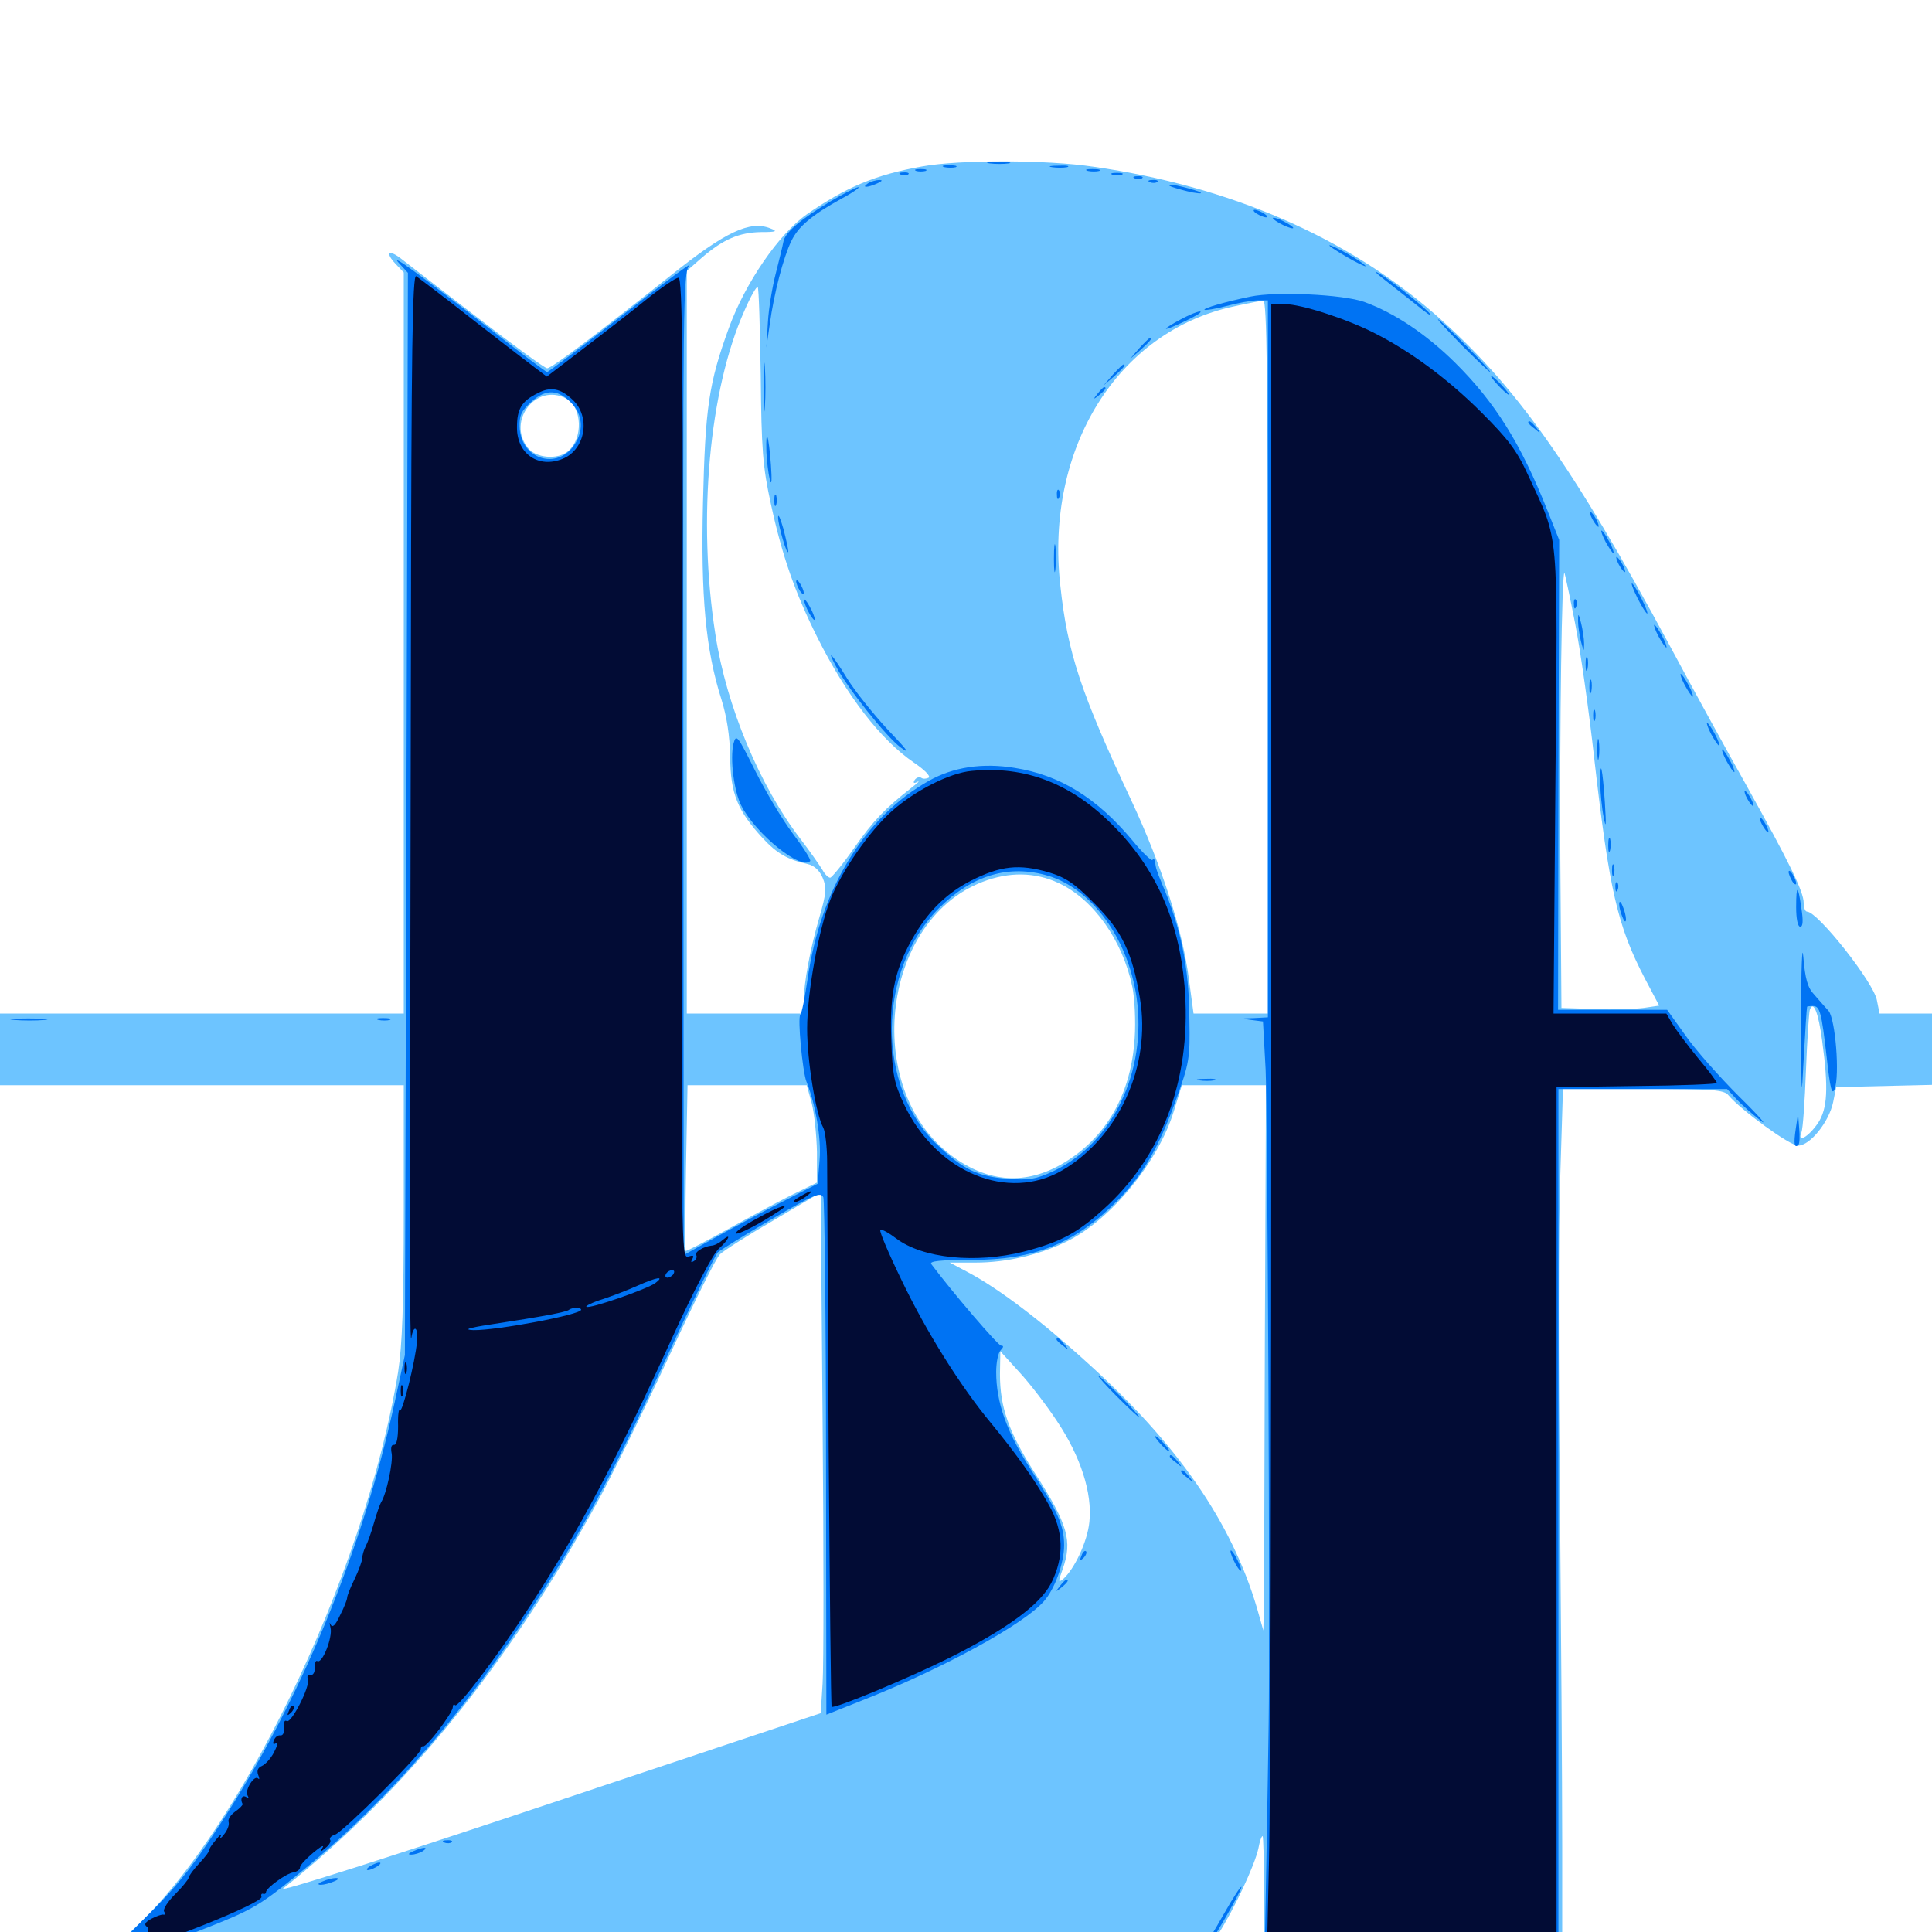 <svg xmlns="http://www.w3.org/2000/svg" viewBox="0 -1000 1000 1000">
	<path fill="#6dc4ff" d="M477.344 -913.867C453.125 -909.57 437.891 -903.125 417.578 -889.062C403.125 -878.906 385.742 -853.516 377.344 -830.469C366.797 -801.562 365.039 -788.867 363.867 -740.039C362.695 -691.016 365.234 -663.672 373.438 -637.891C376.172 -629.102 377.734 -619.336 377.93 -608.203C378.125 -589.258 381.641 -580.469 394.727 -566.211C402.148 -558.203 407.617 -555.078 418.164 -552.734C421.484 -551.953 424.219 -549.414 425.781 -545.703C427.93 -540.625 427.734 -537.695 424.219 -525.586C419.336 -508.984 416.016 -491.016 416.016 -481.836V-475.391H385.742H355.469V-667.578V-859.766L363.477 -866.797C374.414 -876.172 382.617 -879.688 393.945 -879.883C401.953 -879.883 402.734 -880.273 398.633 -881.836C388.086 -885.938 375.586 -880.078 347.656 -857.812C308.594 -826.758 285.547 -809.375 283.203 -809.375C282.031 -809.375 265.43 -821.484 246.484 -836.133C227.344 -850.781 209.766 -864.453 207.227 -866.406C200.977 -871.094 199.414 -869.141 204.688 -863.477L208.984 -858.984V-667.188V-475.391H104.492H0V-456.836V-438.281H104.492H208.984V-373.438C208.984 -324.414 208.203 -303.711 206.055 -289.844C188.867 -183.984 121.484 -44.922 63.672 3.32C55.469 10.156 49.219 15.82 49.414 16.211C49.805 16.406 53.516 15.82 57.812 14.648C63.281 13.086 162.305 13.086 415.039 14.648C851.172 17.383 1000 17.383 1000 14.844C1000 13.477 966.797 12.891 904.297 12.891H808.594V-45.312C808.594 -77.148 808.008 -158.203 807.422 -225.391C806.641 -292.578 806.641 -367.383 807.617 -391.992L808.984 -436.328H850.586C887.109 -436.328 892.383 -435.938 894.727 -433.008C901.172 -425.391 926.367 -407.031 930.664 -407.031C936.914 -407.031 946.68 -419.336 948.828 -429.492L950.391 -437.305L975.195 -437.891L1000 -438.477V-456.836V-475.391H986.328H972.852L971.484 -482.227C969.922 -491.406 940.82 -528.125 935.352 -528.125C934.375 -528.125 933.594 -530.078 933.594 -532.617C933.594 -538.477 925.977 -553.906 903.906 -593.555C893.555 -611.914 875.781 -644.336 864.258 -665.82C813.672 -759.57 784.18 -800.977 742.773 -837.305C696.875 -877.344 636.719 -903.516 566.211 -913.672C541.406 -917.383 496.875 -917.383 477.344 -913.867ZM393.75 -806.055C394.141 -766.992 394.727 -758.789 399.023 -739.062C404.883 -712.109 411.523 -693.164 423.047 -670.117C438.086 -640.039 455.859 -616.992 473.047 -605.273C478.516 -601.562 481.836 -598.242 480.664 -597.461C479.492 -596.875 477.734 -596.68 476.758 -597.461C475.781 -598.047 474.219 -597.461 473.438 -596.289C472.461 -594.727 473.047 -594.336 474.805 -595.312C476.367 -596.094 475 -594.727 471.68 -592.188C458.203 -581.641 451.953 -575.195 441.992 -560.938C436.133 -552.539 430.469 -545.703 429.688 -545.703C428.711 -545.703 426.953 -547.461 425.781 -549.609C424.609 -551.562 419.531 -558.984 414.258 -565.82C393.164 -593.359 375.977 -634.57 370.312 -671.484C360.938 -731.055 366.992 -798.242 385.352 -839.258C388.477 -846.484 391.602 -851.953 392.188 -851.367C392.773 -850.977 393.359 -830.469 393.75 -806.055ZM656.25 -659.961V-475.391H636.914H617.773L615.43 -492.773C612.305 -517.969 601.172 -552.344 585.547 -585.742C559.375 -641.602 552.539 -662.109 548.828 -696.875C540.82 -767.969 578.516 -828.516 638.672 -841.406C645.703 -842.969 652.539 -844.336 653.906 -844.336C655.664 -844.531 656.25 -806.445 656.25 -659.961ZM292.969 -793.75C301.367 -789.258 301.953 -773.047 293.945 -766.406C288.672 -761.914 277.344 -762.891 273.242 -768.164C262.109 -782.031 277.539 -801.953 292.969 -793.75ZM815.234 -677.539C817.969 -663.672 822.461 -632.031 825.195 -607.227C833.008 -539.062 837.109 -520.898 851.367 -493.555L858.789 -479.492L850.781 -478.32C846.289 -477.734 834.961 -477.344 825.586 -477.734L808.203 -478.32L807.617 -555.469C807.227 -623.633 808.398 -704.883 809.766 -703.516C809.961 -703.125 812.5 -691.602 815.234 -677.539ZM547.852 -542.969C566.016 -534.57 581.055 -513.281 586.133 -489.062C587.305 -483.203 587.891 -471.289 587.305 -462.695C585.547 -434.766 573.633 -412.891 552.734 -399.414C533.203 -386.719 513.281 -387.109 493.945 -400.781C446.289 -434.375 455.273 -523.047 508.594 -543.555C522.266 -548.828 535.742 -548.633 547.852 -542.969ZM943.164 -461.133C946.484 -436.719 945.898 -426.172 941.016 -418.75C935.938 -411.328 930.078 -408.203 932.422 -413.867C933.203 -415.82 934.18 -430.273 934.766 -445.898C935.352 -461.523 936.328 -475.586 936.719 -477.148C938.477 -482.617 941.211 -476.172 943.164 -461.133ZM420.117 -429.102C421.484 -423.828 422.656 -412.5 422.852 -403.711V-387.891L412.109 -382.617C406.25 -379.883 391.016 -371.68 378.32 -364.648C365.625 -357.617 355.078 -352.148 354.883 -352.539C354.688 -352.93 354.688 -372.461 355.078 -395.898L355.859 -438.281H386.719H417.578ZM654.688 -307.031C654.492 -234.766 654.297 -171.289 654.102 -165.82L653.906 -156.055L650.586 -167.773C637.305 -212.5 609.375 -252.734 562.5 -294.922C538.672 -316.602 516.602 -333.203 501.172 -341.406L491.602 -346.484H505.078C520.703 -346.484 537.695 -350.391 551.758 -357.227C574.609 -368.164 599.609 -398.633 607.617 -425L611.719 -438.281H633.398H655.273ZM425.781 -128.711L424.805 -113.281L283.203 -66.016C199.219 -37.891 143.555 -20.312 146.484 -22.461C209.961 -72.852 264.453 -140.039 310.547 -225C318.164 -239.258 334.57 -272.656 346.875 -299.219C359.18 -325.781 370.703 -349.023 372.656 -350.781C374.414 -352.539 386.914 -360.547 400.391 -368.359L424.805 -382.812L425.781 -263.672C426.367 -198.047 426.367 -137.305 425.781 -128.711ZM547.07 -264.453C559.375 -246.094 565.43 -227.148 563.867 -212.305C562.891 -202.148 556.055 -187.695 550.195 -182.617C547.656 -180.664 547.656 -181.25 550 -187.695C555.273 -202.539 552.734 -210.938 535.547 -237.695C522.07 -258.789 517.578 -271.68 517.578 -288.672L517.773 -300.586L527.539 -289.844C533.008 -283.984 541.797 -272.461 547.07 -264.453ZM654.297 -18.359V12.891L638.867 12.695L623.438 12.5L630.273 1.562C638.672 -11.523 649.414 -34.375 651.367 -43.359C651.953 -46.68 652.93 -49.609 653.516 -49.609C653.906 -49.609 654.297 -35.547 654.297 -18.359ZM41.797 23.633C40.234 27.539 42.383 33.008 44.922 31.445C46.094 30.664 46.484 28.32 45.703 26.172C44.922 23.242 45.117 22.656 46.875 23.633C48.633 24.609 49.023 24.414 48.047 23.047C46.094 19.727 42.969 20.117 41.797 23.633ZM51.953 22.266C53.32 23.047 54.688 25.781 55.078 28.516L55.664 33.398L58.203 28.906C61.328 23.633 59.766 20.703 54.102 20.703C51.562 20.703 50.781 21.289 51.953 22.266Z"/>
	<path fill="#0073f3" d="M512.305 -915.43C509.18 -915.82 511.328 -916.211 516.602 -916.211C522.07 -916.211 524.414 -915.82 522.07 -915.43C519.531 -915.039 515.234 -915.039 512.305 -915.43ZM488.867 -913.477C486.914 -914.062 488.086 -914.453 491.211 -914.453C494.531 -914.453 495.898 -914.062 494.727 -913.477C493.359 -913.086 490.625 -913.086 488.867 -913.477ZM544.531 -913.477C541.992 -913.867 543.555 -914.258 547.852 -914.258C552.148 -914.453 554.102 -914.062 552.344 -913.477C550.391 -913.086 546.875 -913.086 544.531 -913.477ZM474.219 -911.523C472.852 -912.109 473.828 -912.5 476.562 -912.5C479.297 -912.5 480.273 -912.109 479.102 -911.523C477.734 -911.133 475.391 -911.133 474.219 -911.523ZM563.086 -911.523C561.133 -912.109 562.305 -912.5 565.43 -912.5C568.75 -912.5 570.117 -912.109 568.945 -911.523C567.578 -911.133 564.844 -911.133 563.086 -911.523ZM466.406 -909.57C464.844 -910.156 465.43 -910.742 467.578 -910.742C469.727 -910.938 470.898 -910.352 470.117 -909.766C469.531 -909.18 467.773 -908.984 466.406 -909.57ZM575.781 -909.57C574.414 -910.156 575.391 -910.547 578.125 -910.547C580.859 -910.547 581.836 -910.156 580.664 -909.57C579.297 -909.18 576.953 -909.18 575.781 -909.57ZM587.5 -907.617C585.938 -908.203 586.523 -908.789 588.672 -908.789C590.82 -908.984 591.992 -908.398 591.211 -907.812C590.625 -907.227 588.867 -907.031 587.5 -907.617ZM449.219 -905.078C445.703 -902.734 448.828 -902.734 454.102 -905.078C456.641 -906.25 457.031 -906.836 455.078 -906.836C453.516 -906.836 450.781 -906.055 449.219 -905.078ZM595.312 -905.664C593.75 -906.25 594.336 -906.836 596.484 -906.836C598.633 -907.031 599.805 -906.445 599.023 -905.859C598.438 -905.273 596.68 -905.078 595.312 -905.664ZM606.445 -903.32C608.594 -902.539 613.477 -901.172 617.188 -900.391C621.875 -899.609 622.852 -899.805 620.117 -900.977C617.969 -901.758 613.086 -903.125 609.375 -903.906C604.688 -904.688 603.711 -904.492 606.445 -903.32ZM430.078 -895.898C414.453 -886.523 406.25 -879.688 405.469 -874.805C405.078 -872.656 403.32 -865.43 401.562 -858.594C399.805 -851.758 397.852 -840.43 397.461 -833.203L396.68 -820.117L398.438 -832.227C400.586 -848.047 405.469 -866.797 409.57 -875.195C413.086 -882.617 420.117 -888.672 435.742 -897.266C441.602 -900.391 445.312 -903.125 444.336 -903.125C443.164 -903.125 436.719 -899.805 430.078 -895.898ZM650.391 -889.453C651.953 -888.477 654.297 -887.5 655.273 -887.5C656.445 -887.5 655.859 -888.477 654.297 -889.453C652.734 -890.43 650.586 -891.406 649.414 -891.406C648.438 -891.406 648.828 -890.43 650.391 -889.453ZM662.109 -884.57C664.844 -883.008 667.969 -881.836 668.945 -881.836C670.117 -881.836 668.75 -883.008 666.016 -884.57C663.281 -886.133 660.352 -887.305 659.18 -887.305C658.203 -887.305 659.375 -886.133 662.109 -884.57ZM688.477 -872.461C689.648 -871.484 694.922 -868.164 700.195 -865.234C705.664 -862.305 708.203 -861.328 706.055 -863.086C701.758 -866.797 685.352 -875.391 688.477 -872.461ZM206.641 -863.672L211.133 -858.789L210.352 -578.711L209.57 -298.633L204.297 -274.219C187.5 -196.875 155.078 -118.359 113.086 -54.492C99.219 -33.008 90.625 -22.461 73.828 -6.055C62.109 5.664 54.102 14.648 56.055 14.062C58.008 13.477 63.086 12.5 67.383 11.719C71.68 10.938 87.891 5.469 103.516 -0.781C129.492 -10.938 133.594 -13.086 152.344 -28.32C194.922 -62.305 234.57 -106.641 269.531 -158.984C299.609 -204.102 314.258 -231.055 345.898 -299.219C358.594 -326.758 370.312 -350.391 371.484 -351.758C372.852 -352.93 385.352 -360.742 399.414 -368.945C421.484 -381.836 424.805 -383.203 426.172 -380.273C426.758 -378.32 427.539 -317.188 427.539 -244.531L427.734 -112.5L449.805 -121.289C489.258 -137.109 529.688 -159.18 540.234 -171.094C545.898 -177.344 550.781 -190.82 550.781 -200.195C550.781 -210.352 547.461 -217.773 533.398 -239.648C521.094 -258.789 515.625 -274.023 515.625 -289.844C515.625 -294.727 516.602 -299.805 517.969 -301.172C519.531 -302.734 519.531 -303.516 518.164 -303.516C516.602 -303.516 493.164 -330.859 482.031 -345.703C480.859 -347.266 486.914 -347.852 502.539 -347.852C535.742 -347.852 556.641 -356.445 578.711 -378.906C591.602 -391.992 600 -406.445 608.594 -430.469C615.625 -449.805 616.016 -452.148 615.625 -472.461C615.43 -499.609 611.328 -519.336 601.367 -542.773C598.633 -549.414 598.242 -550.586 597.852 -553.906C597.852 -555.078 597.07 -555.664 596.484 -554.883C595.898 -554.297 591.016 -558.984 585.938 -565.234C567.578 -587.109 548.633 -598.828 525.195 -602.539C508.398 -605.273 493.359 -602.93 480.859 -595.898C447.461 -577.148 424.609 -539.844 417.969 -492.969C416.602 -483.789 415.039 -475.781 414.258 -474.805C412.695 -473.242 415.43 -445.117 417.383 -440.234C422.07 -428.711 425.195 -410.742 424.219 -399.609L423.242 -387.305L404.492 -377.734C394.141 -372.461 378.516 -364.062 369.727 -359.18L353.906 -350.391L353.711 -604.492C353.516 -845.508 353.516 -858.984 356.836 -862.695C358.789 -864.844 343.164 -853.32 322.266 -836.914C301.367 -820.703 283.789 -807.422 283.203 -807.422C282.617 -807.422 269.336 -817.383 253.906 -829.492C216.406 -858.594 200.977 -869.727 206.641 -863.672ZM296.484 -790.625C301.172 -785.156 301.953 -778.125 298.438 -771.68C290.234 -756.055 269.531 -761.328 268.945 -779.102C268.75 -784.961 269.922 -787.5 275.195 -792.188C282.812 -799.023 289.453 -798.438 296.484 -790.625ZM542.578 -546.68C565.234 -539.844 583.789 -514.258 588.281 -483.789C593.75 -445.508 575.977 -408.203 545.117 -393.75C536.328 -389.648 532.617 -389.062 521.68 -389.844C506.25 -391.016 498.633 -394.531 485.156 -407.422C453.32 -437.5 453.906 -497.852 486.133 -530.078C503.32 -547.07 522.266 -552.734 542.578 -546.68ZM715.82 -855.859C718.945 -853.32 726.562 -847.461 732.422 -842.773C738.281 -837.891 741.797 -835.547 740.234 -837.5C737.305 -841.211 717.773 -856.641 712.891 -858.984C711.328 -859.766 712.5 -858.398 715.82 -855.859ZM647.266 -846.484C633.984 -843.75 622.656 -840.43 623.438 -839.648C623.828 -839.258 628.906 -840.039 634.766 -841.602C640.625 -843.164 647.852 -844.531 650.977 -844.531H656.25V-658.984V-473.438L649.023 -473.047C642.188 -472.852 641.992 -472.852 647.656 -472.07L653.711 -471.289L655.078 -446.484C656.055 -426.172 657.422 -156.25 656.641 -107.227C656.25 -77.734 654.688 9.961 654.492 11.328C654.297 12.891 623.047 13.672 623.047 12.305C623.047 11.914 627.344 4.102 632.812 -4.883C638.086 -13.867 642.578 -22.266 642.578 -23.242C642.578 -24.414 638.477 -18.164 633.594 -9.57C623.047 9.18 619.922 12.891 614.453 13.086C612.109 13.281 615.234 14.062 621.094 14.844C637.891 17.188 1000 17.188 1000 14.844C1000 13.477 966.406 12.891 903.32 12.891H806.641V-211.719V-436.328H850.195H893.945L898.633 -431.25C901.172 -428.516 906.836 -423.438 911.133 -420.117C915.43 -416.602 910.547 -422.266 900.195 -432.422C890.039 -442.578 877.344 -456.836 872.266 -464.258L862.891 -477.344H834.766H806.445L806.641 -599.023L807.031 -720.508L800.977 -735.742C787.109 -770.508 773.828 -791.797 753.125 -812.305C738.086 -827.148 721.68 -838.086 706.055 -843.75C694.922 -847.656 660.352 -849.219 647.266 -846.484ZM610.938 -834.57C606.836 -832.422 603.516 -830.273 603.516 -829.883C603.516 -828.906 618.945 -836.133 620.898 -837.891C623.242 -840.039 617.383 -838.086 610.938 -834.57ZM756.836 -821.094C764.258 -813.672 770.898 -807.422 771.289 -807.422C771.875 -807.422 766.211 -813.672 758.789 -821.094C751.367 -828.711 744.727 -834.766 744.336 -834.766C743.75 -834.766 749.414 -828.711 756.836 -821.094ZM589.648 -819.727L584.961 -814.258L590.43 -818.945C595.312 -823.438 596.68 -825 595.117 -825C594.727 -825 592.383 -822.656 589.648 -819.727ZM395.312 -799.609C395.312 -788.281 395.508 -783.789 395.898 -789.453C396.289 -794.922 396.289 -804.297 395.898 -809.961C395.508 -815.43 395.312 -810.938 395.312 -799.609ZM575.977 -806.055L571.289 -800.586L576.758 -805.273C581.641 -809.766 583.008 -811.328 581.445 -811.328C581.055 -811.328 578.711 -808.984 575.977 -806.055ZM775.391 -800.586C777.93 -797.852 780.469 -795.703 780.859 -795.703C781.445 -795.703 779.883 -797.852 777.344 -800.586C774.805 -803.32 772.266 -805.469 771.875 -805.469C771.289 -805.469 772.852 -803.32 775.391 -800.586ZM568.164 -796.289C565.625 -793.164 565.82 -792.969 568.945 -795.508C572.07 -798.047 573.047 -799.609 571.484 -799.609C571.094 -799.609 569.531 -798.047 568.164 -796.289ZM791.016 -781.25C791.016 -780.859 792.578 -779.297 794.531 -777.93C797.461 -775.391 797.656 -775.586 795.117 -778.711C792.578 -781.836 791.016 -782.812 791.016 -781.25ZM396.68 -766.211C396.875 -761.523 397.656 -755.078 398.438 -751.758C399.414 -748.242 399.609 -751.367 399.023 -759.57C397.852 -775 396.289 -779.297 396.68 -766.211ZM547.07 -743.75C547.07 -741.602 547.656 -741.016 548.242 -742.578C548.828 -743.945 548.633 -745.703 548.047 -746.289C547.461 -747.07 546.875 -745.898 547.07 -743.75ZM400.781 -741.016C400.781 -738.281 401.172 -737.305 401.758 -738.672C402.148 -739.844 402.148 -742.188 401.758 -743.555C401.172 -744.727 400.781 -743.75 400.781 -741.016ZM402.734 -732.227C402.734 -728.125 407.617 -711.328 408.008 -714.648C408.008 -715.82 406.836 -721.094 405.469 -726.367C403.906 -731.836 402.734 -734.375 402.734 -732.227ZM824.219 -731.25C825.391 -729.102 826.758 -727.344 827.344 -727.344C827.734 -727.344 827.344 -729.102 826.172 -731.25C825 -733.398 823.633 -735.156 823.047 -735.156C822.656 -735.156 823.047 -733.398 824.219 -731.25ZM831.055 -719.531C832.812 -716.406 834.57 -713.672 835.156 -713.672C835.547 -713.672 834.766 -716.406 833.008 -719.531C831.25 -722.852 829.492 -725.391 828.906 -725.391C828.516 -725.391 829.297 -722.852 831.055 -719.531ZM545.508 -710.742C545.508 -704.297 545.898 -701.953 546.289 -705.469C546.68 -708.984 546.68 -714.258 546.289 -717.188C545.898 -720.117 545.508 -717.188 545.508 -710.742ZM837.891 -707.812C839.062 -705.664 840.43 -703.906 841.016 -703.906C841.406 -703.906 841.016 -705.664 839.844 -707.812C838.672 -709.961 837.305 -711.719 836.719 -711.719C836.328 -711.719 836.719 -709.961 837.891 -707.812ZM412.109 -699.023C412.109 -698.047 413.086 -695.703 414.062 -694.141C415.039 -692.578 416.016 -692.188 416.016 -693.164C416.016 -694.336 415.039 -696.484 414.062 -698.047C413.086 -699.609 412.109 -700.195 412.109 -699.023ZM847.656 -690.234C849.805 -685.938 852.148 -682.422 852.539 -682.422C853.125 -682.422 851.758 -685.938 849.609 -690.234C847.461 -694.531 845.117 -698.047 844.727 -698.047C844.141 -698.047 845.508 -694.531 847.656 -690.234ZM416.211 -689.258C416.211 -688.281 417.383 -685.156 418.945 -682.422C420.508 -679.688 421.68 -678.516 421.68 -679.492C421.68 -680.664 420.508 -683.594 418.945 -686.328C417.383 -689.062 416.211 -690.43 416.211 -689.258ZM814.648 -687.109C814.648 -684.961 815.234 -684.375 815.82 -685.938C816.406 -687.305 816.211 -689.062 815.625 -689.648C815.039 -690.43 814.453 -689.258 814.648 -687.109ZM816.797 -678.516C816.797 -675.781 817.578 -671.094 818.359 -667.773C819.727 -662.5 819.922 -662.5 819.922 -666.797C819.922 -669.531 819.141 -674.414 818.359 -677.539C816.992 -682.812 816.797 -682.812 816.797 -678.516ZM858.398 -670.703C860.156 -667.578 861.914 -664.844 862.5 -664.844C862.891 -664.844 862.109 -667.578 860.352 -670.703C858.594 -674.023 856.836 -676.562 856.25 -676.562C855.859 -676.562 856.641 -674.023 858.398 -670.703ZM432.617 -655.273C438.086 -644.531 458.789 -618.555 466.211 -613.086C471.484 -609.18 469.531 -611.914 459.766 -622.07C452.148 -630.273 442.578 -642.188 438.477 -648.828C430.664 -661.523 427.539 -664.844 432.617 -655.273ZM820.703 -656.055C820.703 -652.93 821.094 -651.758 821.68 -653.711C822.07 -655.469 822.07 -658.203 821.68 -659.57C821.094 -660.742 820.703 -659.375 820.703 -656.055ZM872.07 -645.312C873.828 -642.188 875.586 -639.453 876.172 -639.453C876.562 -639.453 875.781 -642.188 874.023 -645.312C872.266 -648.633 870.508 -651.172 869.922 -651.172C869.531 -651.172 870.312 -648.633 872.07 -645.312ZM822.656 -644.336C822.656 -641.211 823.047 -640.039 823.633 -641.992C824.023 -643.75 824.023 -646.484 823.633 -647.852C823.047 -649.023 822.656 -647.656 822.656 -644.336ZM824.609 -629.688C824.609 -626.953 825 -625.977 825.586 -627.344C825.977 -628.516 825.977 -630.859 825.586 -632.227C825 -633.398 824.609 -632.422 824.609 -629.688ZM885.742 -619.922C887.5 -616.797 889.258 -614.062 889.844 -614.062C890.234 -614.062 889.453 -616.797 887.695 -619.922C885.938 -623.242 884.18 -625.781 883.594 -625.781C883.203 -625.781 883.984 -623.242 885.742 -619.922ZM379.688 -615.234C377.734 -607.422 379.883 -590.234 383.789 -582.812C391.406 -568.164 414.648 -549.414 419.336 -554.297C419.922 -554.883 415.82 -561.328 410.352 -568.555C404.883 -575.781 396.094 -590.625 390.82 -601.172C381.836 -619.141 381.055 -620.312 379.688 -615.234ZM826.758 -612.109C826.758 -607.227 827.148 -605.273 827.539 -607.812C827.93 -610.156 827.93 -614.062 827.539 -616.602C827.148 -618.945 826.758 -616.992 826.758 -612.109ZM893.555 -606.25C895.312 -603.125 897.07 -600.391 897.656 -600.391C898.047 -600.391 897.266 -603.125 895.508 -606.25C893.75 -609.57 891.992 -612.109 891.406 -612.109C891.016 -612.109 891.797 -609.57 893.555 -606.25ZM828.32 -594.336C828.32 -589.648 829.102 -581.836 830.078 -576.953C831.25 -570.508 831.445 -572.656 830.664 -584.766C829.492 -602.539 828.125 -608.594 828.32 -594.336ZM904.297 -586.719C905.469 -584.57 906.836 -582.812 907.422 -582.812C907.812 -582.812 907.422 -584.57 906.25 -586.719C905.078 -588.867 903.711 -590.625 903.125 -590.625C902.734 -590.625 903.125 -588.867 904.297 -586.719ZM912.109 -573.047C913.281 -570.898 914.648 -569.141 915.234 -569.141C915.625 -569.141 915.234 -570.898 914.062 -573.047C912.891 -575.195 911.523 -576.953 910.938 -576.953C910.547 -576.953 910.938 -575.195 912.109 -573.047ZM832.422 -562.305C832.422 -559.18 832.812 -558.008 833.398 -559.961C833.789 -561.719 833.789 -564.453 833.398 -565.82C832.812 -566.992 832.422 -565.625 832.422 -562.305ZM834.375 -549.609C834.375 -546.875 834.766 -545.898 835.352 -547.266C835.742 -548.438 835.742 -550.781 835.352 -552.148C834.766 -553.32 834.375 -552.344 834.375 -549.609ZM925.781 -548.633C925.781 -547.656 926.758 -545.312 927.734 -543.75C928.711 -542.188 929.688 -541.797 929.688 -542.773C929.688 -543.945 928.711 -546.094 927.734 -547.656C926.758 -549.219 925.781 -549.805 925.781 -548.633ZM836.133 -540.625C836.133 -538.477 836.719 -537.891 837.305 -539.453C837.891 -540.82 837.695 -542.578 837.109 -543.164C836.523 -543.945 835.938 -542.773 836.133 -540.625ZM929.688 -530.469C929.688 -524.609 930.469 -520.312 931.836 -520.312C933.203 -520.312 933.398 -523.438 932.422 -529.688C930.664 -542.188 929.688 -542.578 929.688 -530.469ZM838.086 -532.031C838.086 -530.469 838.867 -527.344 839.844 -525.195C840.82 -522.656 841.602 -522.461 841.602 -524.219C841.602 -525.781 840.82 -528.906 839.844 -531.055C838.867 -533.594 838.086 -533.789 838.086 -532.031ZM932.227 -472.461C932.422 -431.25 932.422 -428.906 933.594 -451.953C934.375 -466.406 935.156 -478.516 935.352 -478.906C935.352 -479.102 936.719 -479.297 938.281 -479.297C941.992 -479.297 942.773 -476.367 945.508 -452.734C947.266 -436.523 948.242 -432.812 949.609 -436.328C952.344 -443.555 950 -472.461 946.484 -476.758C944.727 -478.711 941.406 -482.422 939.062 -485.156C935.547 -488.867 934.375 -493.359 933.398 -504.688C932.812 -512.695 932.227 -498.242 932.227 -472.461ZM7.422 -472.07C2.734 -472.461 6.055 -472.852 14.648 -472.852C23.242 -472.852 26.953 -472.461 23.047 -472.07C18.945 -471.68 11.914 -471.68 7.422 -472.07ZM195.898 -472.07C193.945 -472.656 195.117 -473.047 198.242 -473.047C201.562 -473.047 202.93 -472.656 201.758 -472.07C200.391 -471.68 197.656 -471.68 195.898 -472.07ZM620.703 -440.82C618.164 -441.211 619.727 -441.602 624.023 -441.602C628.32 -441.797 630.273 -441.406 628.516 -440.82C626.562 -440.43 623.047 -440.43 620.703 -440.82ZM929.492 -415.82C928.32 -408.008 928.711 -405.469 930.859 -407.422C931.445 -408.008 931.641 -411.914 931.25 -416.016L930.664 -423.633ZM546.875 -306.641C546.875 -306.25 548.438 -304.688 550.391 -303.32C553.32 -300.781 553.516 -300.977 550.977 -304.102C548.438 -307.227 546.875 -308.203 546.875 -306.641ZM578.125 -277.148C583.984 -271.289 589.258 -266.406 589.648 -266.406C590.234 -266.406 585.938 -271.289 580.078 -277.148C574.219 -283.008 568.945 -287.891 568.555 -287.891C567.969 -287.891 572.266 -283.008 578.125 -277.148ZM600.586 -252.734C602.539 -250.586 604.492 -248.828 605.078 -248.828C605.664 -248.828 604.492 -250.586 602.539 -252.734C600.586 -254.883 598.633 -256.641 598.047 -256.641C597.461 -256.641 598.633 -254.883 600.586 -252.734ZM605.469 -246.094C605.469 -245.703 607.031 -244.141 608.984 -242.773C611.914 -240.234 612.109 -240.43 609.57 -243.555C607.031 -246.68 605.469 -247.656 605.469 -246.094ZM611.328 -238.281C611.328 -237.891 612.891 -236.328 614.844 -234.961C617.773 -232.422 617.969 -232.617 615.43 -235.742C612.891 -238.867 611.328 -239.844 611.328 -238.281ZM559.766 -194.727C558.594 -191.992 558.789 -191.797 560.742 -193.555C562.109 -194.922 562.695 -196.484 562.109 -197.07C561.523 -197.656 560.352 -196.68 559.766 -194.727ZM636.914 -197.07C636.914 -196.094 638.086 -192.969 639.648 -190.234C641.211 -187.5 642.383 -186.328 642.383 -187.305C642.383 -188.477 641.211 -191.406 639.648 -194.141C638.086 -196.875 636.914 -198.242 636.914 -197.07ZM548.633 -179.102C546.094 -175.977 546.289 -175.781 549.414 -178.32C552.539 -180.859 553.516 -182.422 551.953 -182.422C551.562 -182.422 550 -180.859 548.633 -179.102ZM230.078 -46.289C228.516 -46.875 229.102 -47.461 231.25 -47.461C233.398 -47.656 234.57 -47.07 233.789 -46.484C233.203 -45.898 231.445 -45.703 230.078 -46.289ZM213.867 -41.797C211.328 -40.625 210.938 -40.039 212.891 -40.039C214.453 -40.039 217.188 -40.82 218.75 -41.797C222.266 -44.141 219.141 -44.141 213.867 -41.797ZM191.406 -33.984C189.844 -33.008 189.453 -32.031 190.43 -32.031C191.602 -32.031 193.75 -33.008 195.312 -33.984C196.875 -34.961 197.461 -35.938 196.289 -35.938C195.312 -35.938 192.969 -34.961 191.406 -33.984ZM166.992 -26.172C164.453 -25.195 164.258 -24.414 166.016 -24.414C167.578 -24.414 170.703 -25.195 172.852 -26.172C175.391 -27.148 175.586 -27.93 173.828 -27.93C172.266 -27.93 169.141 -27.148 166.992 -26.172Z"/>
	<path fill="#020c35" d="M212.695 -666.406C212.5 -560.742 212.305 -435.352 212.109 -387.5C212.109 -339.648 212.305 -303.711 212.891 -307.422C214.062 -314.844 216.602 -313.281 215.82 -305.469C215.039 -295.703 208.203 -268.359 207.031 -270.117C206.445 -271.289 205.859 -267.578 206.055 -261.914C206.055 -255.469 205.273 -251.953 203.906 -252.148C202.539 -252.344 202.148 -250.586 202.734 -247.656C203.516 -243.164 200 -226.562 197.266 -222.461C196.68 -221.484 194.922 -216.602 193.555 -211.719C192.188 -206.836 190.234 -201.367 189.258 -199.609C188.281 -197.656 187.5 -194.922 187.5 -193.555C187.5 -192.188 185.742 -187.305 183.594 -182.812C181.445 -178.516 179.688 -174.023 179.688 -173.047C179.688 -172.07 178.125 -167.969 175.977 -163.867C173.633 -158.789 172.07 -157.227 171.094 -159.18C170.508 -160.742 170.508 -159.961 171.094 -157.422C172.266 -152.539 166.797 -138.672 164.258 -140.234C163.477 -140.82 162.891 -139.258 162.891 -136.914C163.086 -134.57 162.109 -132.812 160.742 -133.008C159.375 -133.398 158.789 -132.422 159.375 -130.859C160.742 -127.344 150.781 -107.812 148.438 -109.18C147.266 -109.961 146.68 -108.398 147.07 -105.859C147.266 -103.32 146.484 -101.562 145.117 -101.758C143.945 -101.953 142.383 -100.977 141.797 -99.219C141.016 -97.461 141.406 -96.875 142.773 -97.656C143.945 -98.242 143.555 -96.289 141.797 -92.969C140.234 -89.844 137.305 -86.719 135.547 -85.938C133.594 -85.156 132.812 -83.594 133.594 -81.445C134.375 -79.492 134.375 -78.711 133.594 -79.492C131.641 -81.445 126.562 -73.438 128.125 -70.703C128.906 -69.336 128.711 -69.141 127.344 -69.922C125.195 -71.094 124.219 -68.75 125.586 -66.211C125.781 -65.82 124.023 -63.867 121.68 -62.305C119.336 -60.547 117.773 -58.203 118.359 -56.836C118.75 -55.469 117.773 -52.734 116.016 -50.586C114.453 -48.438 113.477 -48.047 114.258 -49.609C115.039 -51.172 113.867 -50.391 111.719 -47.656C109.375 -44.922 108.008 -42.578 108.203 -42.188C108.594 -41.992 106.25 -38.867 103.32 -35.742C100.195 -32.422 97.656 -28.906 97.656 -28.125C97.656 -27.344 94.531 -23.438 90.625 -19.531C86.914 -15.82 84.18 -11.719 84.961 -10.547C85.742 -9.375 85.547 -8.789 84.57 -8.984C83.789 -9.18 80.859 -8.203 78.32 -6.836C75.195 -5.078 74.414 -3.906 75.977 -2.734C79.102 -0.781 72.852 5.664 69.141 4.297C67.383 3.711 66.992 4.297 67.773 6.445C68.75 8.789 68.164 9.375 66.016 8.398C64.258 7.812 61.328 8.594 59.18 9.961C56.055 12.305 56.445 12.5 62.5 11.133C82.031 6.641 135.938 -15.039 135.352 -18.164C134.961 -19.336 135.352 -20.117 136.328 -19.727C137.109 -19.531 137.695 -19.922 137.695 -20.703C137.695 -22.656 148.242 -30.469 151.953 -30.859C153.711 -31.25 155.273 -32.227 155.273 -33.398C155.273 -34.57 158.398 -37.891 162.109 -41.016C165.82 -44.141 167.969 -45.312 166.992 -43.75C165.43 -41.211 165.82 -41.211 168.555 -43.555C170.312 -44.922 171.484 -46.875 170.898 -47.656C170.312 -48.633 171.484 -49.805 173.438 -50.391C177.539 -51.758 217.773 -91.797 217.773 -94.531C217.773 -95.703 218.359 -96.289 218.945 -96.094C220.703 -95.312 234.375 -113.477 234.375 -116.406C234.375 -117.578 234.961 -118.164 235.547 -117.383C237.109 -115.82 258.203 -143.75 275 -169.727C299.805 -208.008 318.75 -243.555 347.852 -307.422C359.18 -332.227 369.141 -351.172 372.07 -353.711C377.344 -358.398 378.906 -362.305 373.828 -358.008C372.07 -356.445 369.531 -355.273 368.359 -355.273C364.258 -354.883 359.375 -351.953 360.352 -350.391C360.938 -349.414 360.352 -348.047 359.18 -347.266C357.617 -346.289 357.422 -346.68 358.398 -348.438C359.375 -350.195 358.789 -350.391 356.25 -349.609C352.539 -348.438 352.539 -353.711 353.125 -602.344C353.711 -813.281 353.32 -856.25 351.172 -856.25C349.805 -856.25 342.578 -851.367 334.961 -845.312C327.539 -839.258 312.695 -827.734 302.148 -819.727L283.008 -805.078L275.781 -810.547C271.875 -813.477 257.227 -824.805 243.164 -835.742C229.297 -846.68 216.602 -856.25 215.43 -857.031C213.477 -858.203 212.891 -819.531 212.695 -666.406ZM296.289 -793.164C305.859 -784.375 303.125 -767.383 291.211 -762.5C278.711 -757.422 267.578 -765.039 267.578 -778.711C267.578 -788.281 269.922 -792.383 278.32 -796.484C284.961 -800 290.039 -799.023 296.289 -793.164ZM348.633 -340.625C348.047 -339.648 346.484 -338.672 345.508 -338.672C344.336 -338.672 344.141 -339.648 344.727 -340.625C345.312 -341.797 346.875 -342.578 347.852 -342.578C349.023 -342.578 349.219 -341.797 348.633 -340.625ZM339.258 -335.938C335.156 -332.812 304.883 -322.266 303.516 -323.633C302.93 -324.023 306.836 -325.977 311.914 -327.539C317.188 -329.297 325.391 -332.422 330.078 -334.57C340.234 -339.062 344.141 -339.648 339.258 -335.938ZM300.781 -322.07C300.781 -319.531 257.031 -311.328 245.117 -311.523C239.648 -311.719 242.383 -312.695 253.906 -314.453C280.859 -318.555 293.359 -320.898 294.531 -322.07C295.898 -323.242 300.781 -323.438 300.781 -322.07ZM658.008 -466.211C658.008 -258.984 657.617 -66.211 656.836 -37.5L655.664 14.844H730.664H805.664V-211.133V-437.305L847.266 -437.891C869.922 -438.086 888.672 -438.867 888.672 -439.453C888.672 -440.039 884.375 -445.898 878.906 -452.344C873.633 -458.789 867.773 -466.602 865.82 -469.727L862.5 -475.391H833.398H804.102L805.078 -595.117C806.25 -729.492 807.227 -718.75 791.016 -753.906C785.156 -766.797 780.664 -772.656 766.797 -786.523C749.609 -803.711 730.078 -818.164 711.523 -827.539C697.07 -834.961 673.438 -842.578 665.039 -842.578H658.008ZM502.93 -600.977C491.602 -600 473.242 -590.625 461.523 -580.078C449.805 -569.531 435.742 -549.219 429.883 -534.57C423.633 -518.555 417.773 -486.133 417.773 -467.578C417.773 -450.977 422.266 -423.242 426.172 -416.211C427.148 -414.258 428.125 -406.25 428.125 -398.633C428.125 -390.82 428.516 -324.414 428.906 -250.781C429.492 -177.344 430.078 -116.797 430.469 -116.602C431.641 -115.234 470.312 -131.445 490.82 -141.602C521.289 -156.836 538.477 -169.531 544.141 -180.664C550.977 -194.336 550.586 -207.422 542.773 -221.289C535.547 -234.18 526.172 -247.266 512.891 -263.477C497.266 -282.227 479.297 -310.938 466.602 -337.5C459.961 -351.172 455.078 -362.695 455.664 -363.281C456.25 -364.062 459.961 -361.914 463.867 -358.984C477.539 -348.633 504.883 -345.898 529.883 -352.148C550 -357.422 558.398 -362.109 573.828 -376.562C603.125 -404.492 616.992 -444.336 613.086 -490.039C610.156 -523.828 598.047 -550.781 576.172 -572.656C554.492 -594.531 530.664 -603.711 502.93 -600.977ZM542.969 -548.438C551.367 -545.898 556.25 -542.773 566.406 -532.422C580.859 -517.969 586.133 -506.836 590.039 -483.203C595.898 -448.438 579.102 -411.523 550 -394.336C521.68 -377.734 484.57 -393.164 467.969 -428.32C462.695 -439.648 461.914 -443.75 461.328 -461.914C460.352 -486.328 463.477 -499.609 473.828 -516.797C481.445 -529.297 490.43 -537.891 502.539 -544.141C517.969 -551.953 527.539 -552.93 542.969 -548.438ZM414.062 -380.664C411.328 -379.102 410.156 -377.93 411.328 -377.734C412.305 -377.734 415.039 -379.102 417.188 -380.664C421.875 -384.18 420.312 -384.375 414.062 -380.664ZM392.188 -369.531C385.938 -366.211 380.859 -362.695 380.859 -361.719C380.859 -360.156 393.164 -366.406 403.32 -373.242C410.352 -377.93 403.32 -375.781 392.188 -369.531ZM209.375 -291.797C209.375 -289.062 209.766 -288.086 210.352 -289.453C210.742 -290.625 210.742 -292.969 210.352 -294.336C209.766 -295.508 209.375 -294.531 209.375 -291.797ZM207.422 -280.078C207.422 -277.344 207.812 -276.367 208.398 -277.734C208.789 -278.906 208.789 -281.25 208.398 -282.617C207.812 -283.789 207.422 -282.812 207.422 -280.078ZM149.609 -114.648C148.438 -111.914 148.633 -111.719 150.586 -113.477C151.953 -114.844 152.539 -116.406 151.953 -116.992C151.367 -117.578 150.195 -116.602 149.609 -114.648Z"/>
</svg>